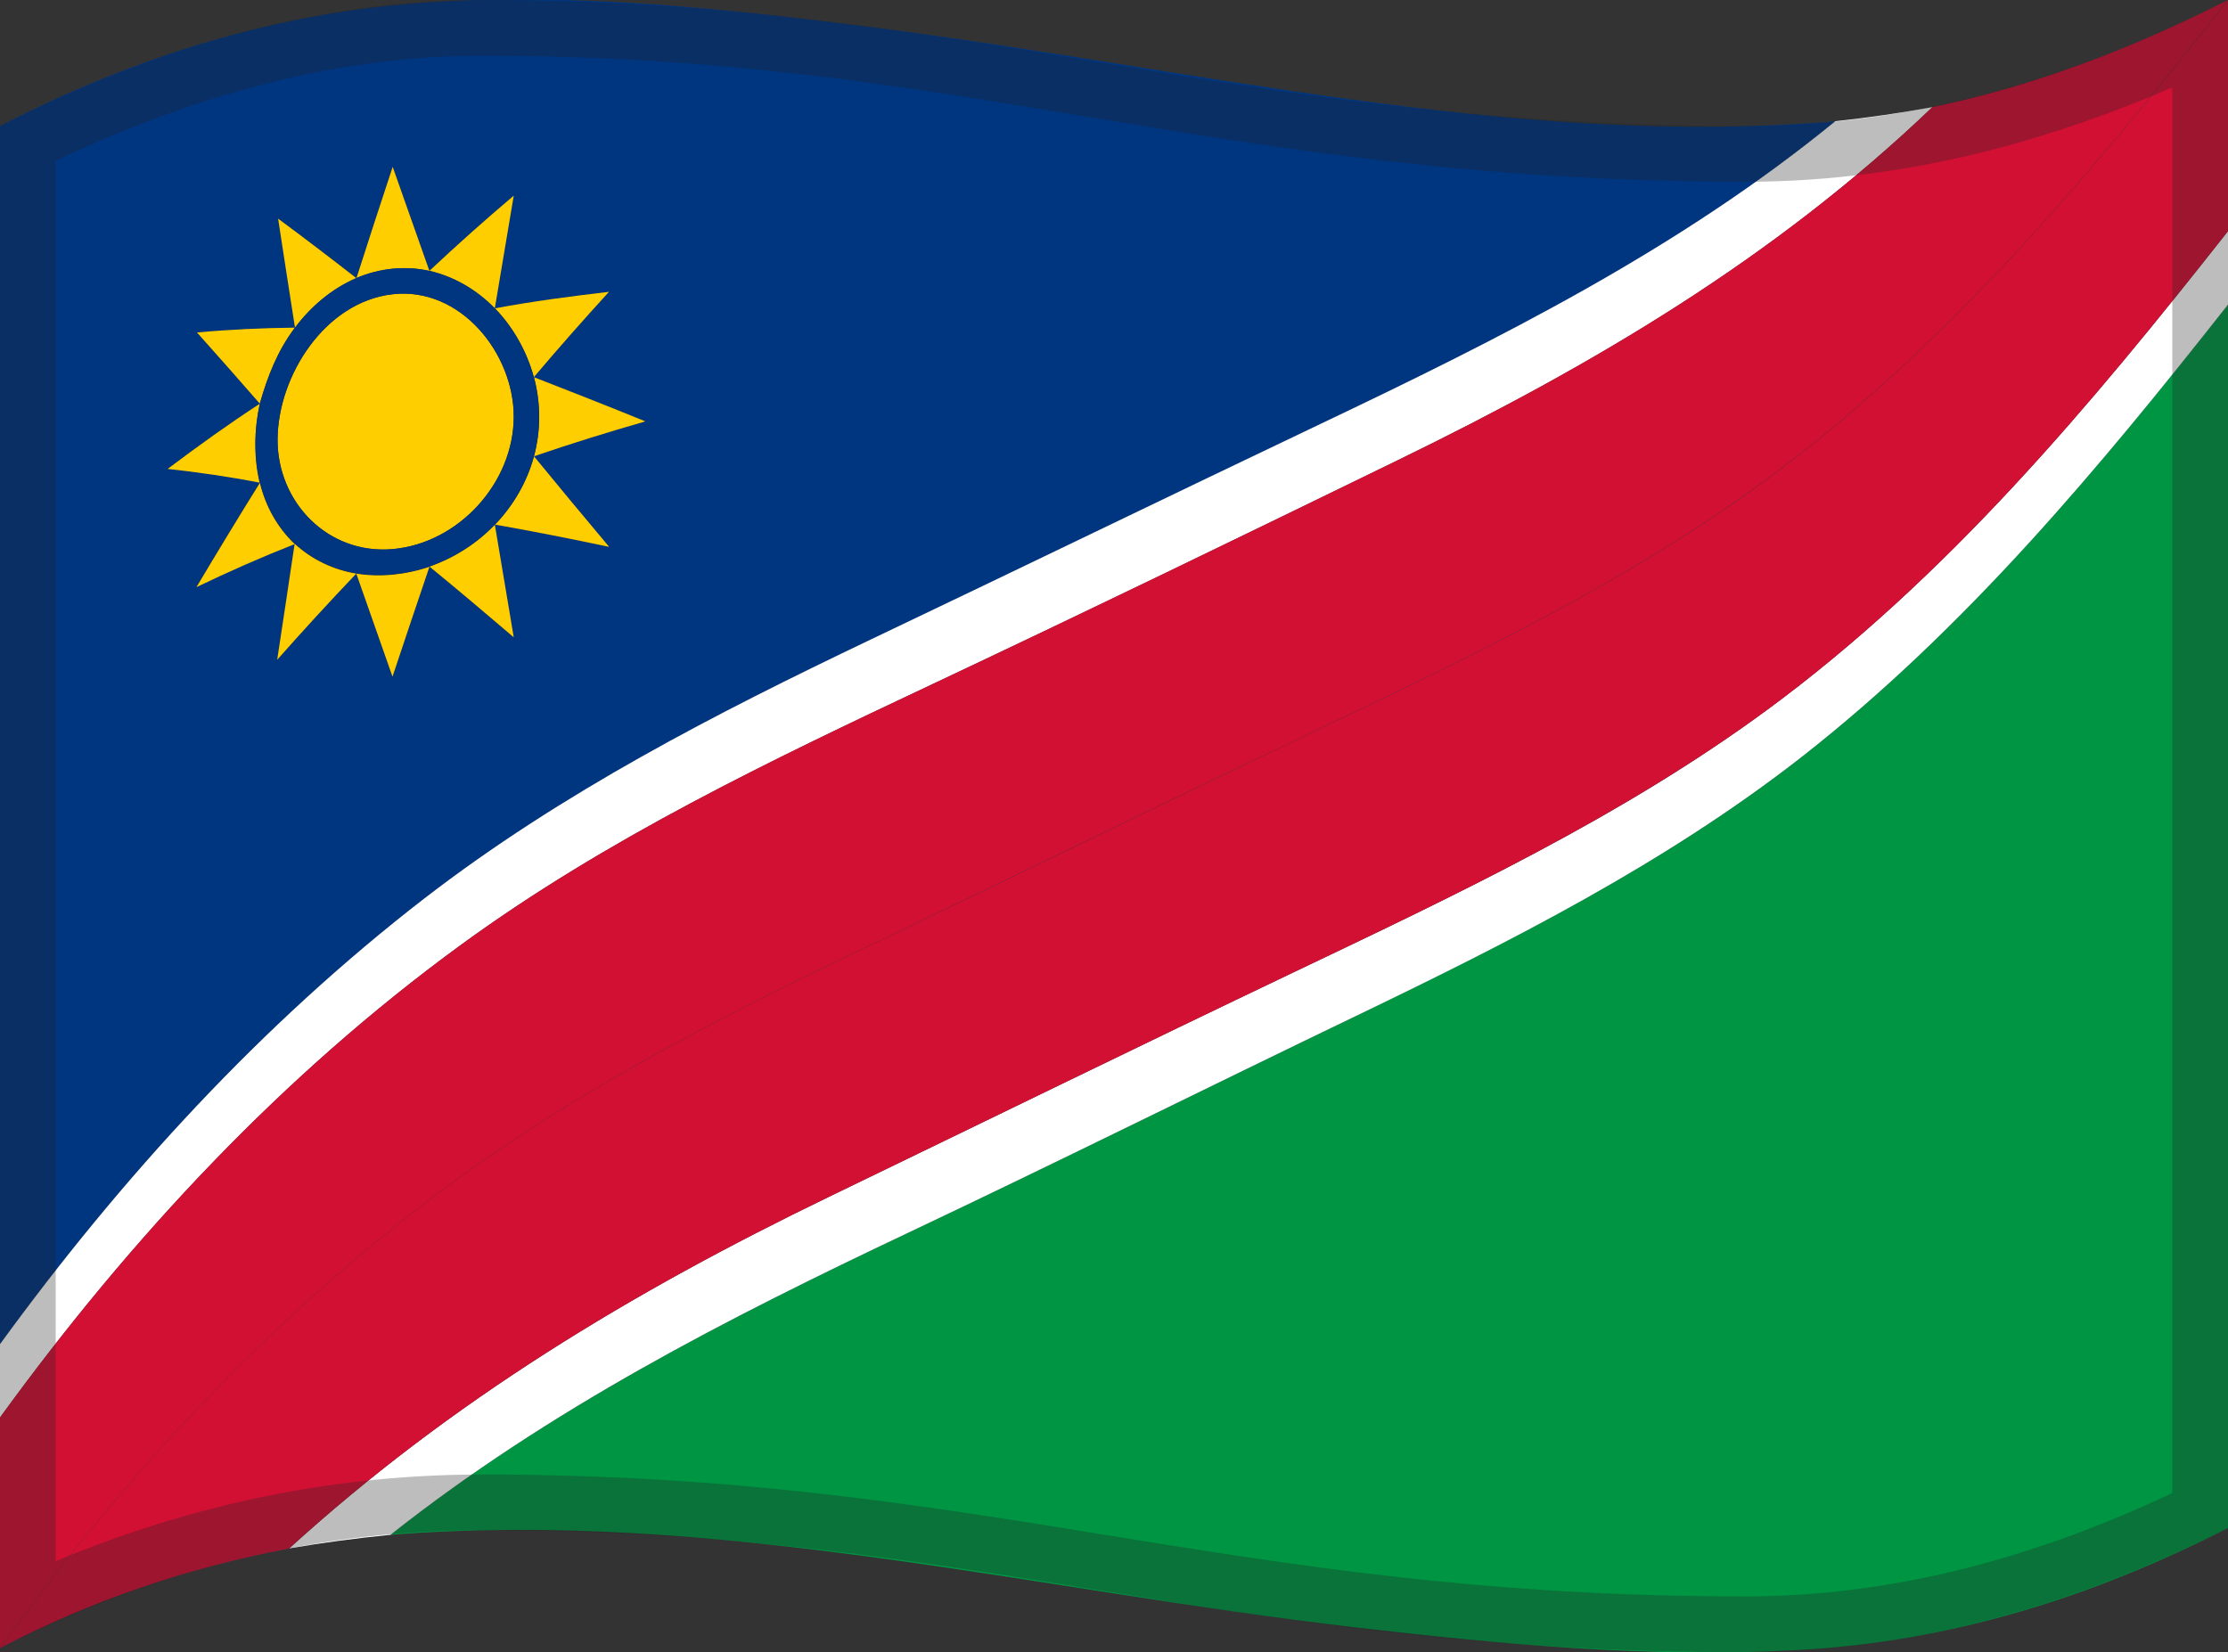 <svg viewBox="0 0 1200 890" xmlns="http://www.w3.org/2000/svg" xmlns:xlink="http://www.w3.org/1999/xlink">
  <rect x="0" y="0" width="1200" height="890" fill="#333333" stroke="none"/>
  <g>
    <path d="M0,67.9c0,218.7,0,437.5,0,656.2c65.4-89.8,140.8-172.3,228.9-240.2c73.8-56.9,156.6-99.5,240.4-139.4 c80.4-38.3,160.5-77.2,240.9-115.5c97.7-46.5,194.2-94.7,278.4-163.6c-175.5,14.4-347.5-29-520.2-50.9 c-78-9.9-158.2-18.3-236.8-13.3C149.8,6.4,72.6,30.4,0,67.9z M276.7,343.4c-15-12.8-30.1-25.6-45.4-38.1l0,0l0,0l0,0 c-6.7,19.7-13.3,39.5-19.9,59.2c-6.5-18.5-13-37-19.5-55.5l0,0l0,0l0,0c-14.5,15.2-28.7,30.6-42.6,46.4 c3.1-20.8,6.2-41.6,9.4-62.5c-17.9,7.1-35.5,14.8-52.9,23.2c11.2-18.8,22.5-37.6,34.1-56.2c-16.4-3.2-32.9-5.6-49.5-7.4 c16.2-12.2,32.6-24,49.6-35.1c-11.2-12.8-22.4-25.6-33.8-38.3c17.6-1.5,35.1-2.4,52.7-2.6c-3-19.6-6.1-39.2-9.1-58.8 c14.2,10.5,28.3,21.1,42.2,32l0,0l0,0l0,0c6.5-20,13-40,19.5-59.9c6.6,18.7,13.2,37.4,19.8,56.1l0,0l0,0l0,0 c14.8-13.9,29.9-27.4,45.4-40.5c-3.4,20.2-6.8,40.5-10.2,60.7c20.4-3.8,40.9-6.4,61.4-8.9c-13.7,15.1-27.2,30.4-40.4,46 c20,7.8,40,15.7,60,23.8c-20.2,5.8-40.1,11.9-60,18.8c13.4,16.3,26.9,32.6,40.4,48.8c-20.4-4.3-40.9-8.5-61.5-12 C269.9,302.9,273.3,323.1,276.7,343.4z" fill="#003580"/>
    <path d="M1200,823.1c0-219.7,0-439.3,0-659c-69,87.6-141.1,174.3-229.3,243.4c-73.4,57.5-157.1,99.6-240.8,140 c-80.2,38.7-160,78.3-240.4,116.4c-98.1,46.5-193.6,95.3-279.2,162.9c175.1-13.9,347.2,29.8,519.9,49.9 c78.5,9.1,158.8,16.6,237.9,12.2C1050.4,884.4,1126.9,860.4,1200,823.1z" fill="#009543"/>
    <path d="M988.5,65.3c-84.2,68.9-180.7,117.1-278.4,163.6c-80.4,38.3-160.5,77.2-240.9,115.5 c-83.8,40-166.6,82.5-240.4,139.4c-88,68-163.4,150.5-228.8,240.3c0,13.2,0,26.3,0,39.5c70-96.4,152-184.4,248.4-254.7 c78.4-57.2,166.3-99.1,253.7-140.3c84.1-39.6,167.7-80.2,251.2-120.9c105.1-51.2,202.6-108.7,287.5-190 C1023.4,60.9,1006.1,63.4,988.5,65.3z" fill="#FFFFFF"/>
    <path d="M210.3,826.8c85.5-67.6,181-116.4,279.2-162.9c80.5-38.1,160.2-77.8,240.4-116.4 c83.7-40.3,167.3-82.5,240.8-140c88.2-69.1,160.3-155.8,229.3-243.4c0-13.2,0-26.4,0-39.6c-73.9,93.9-151.6,186.9-248.5,258.1 c-78.3,57.6-167,99.3-254.4,141c-83.8,40-167.2,80.8-250.8,121.2C340.5,696,243,754.7,155.8,834.1 C173.9,831,192,828.6,210.3,826.8z" fill="#FFFFFF"/>
    <path d="M1040.8,57.7c-84.9,81.2-182.4,138.8-287.5,190c-83.6,40.7-167.2,81.3-251.2,120.9 c-87.4,41.2-175.3,83.1-253.7,140.3C152,579.2,70,667.2,0,763.6c0,41.4,0,82.8,0,124.2C64.8,797.7,140.7,715.7,229,648 c73.6-56.4,155.6-98.7,239-138.5c76.8-36.7,153.2-74.3,230.1-110.9c82.5-39.4,166.3-78.7,241.2-131.6 C1041.7,194.7,1122.9,97.9,1200,0C1149,25.8,1096.9,46,1040.8,57.7z" fill="#D21034"/>
    <path d="M0,887.8c49.5-25.8,101-43.2,155.8-53.7C243,754.7,340.5,696,446.3,644.8c83.6-40.4,167-81.2,250.8-121.2 c87.4-41.7,176-83.5,254.4-141c96.9-71.2,174.6-164.2,248.5-258.1c0-41.5,0-82.9,0-124.4c-77.1,97.9-158.3,194.7-260.8,267.1 C864.3,320,780.6,359.3,698,398.7c-76.8,36.6-153.2,74.2-230.1,110.9c-83.4,39.8-165.4,82.1-239,138.5 C140.7,715.7,64.8,797.7,0,887.8z" fill="#D21034"/>
    <path d="M139.9,260L139.9,260L139.9,260C140,259.9,139.9,260,139.9,260z" fill="#003580"/>
    <path d="M159,176.4c0,0.1-0.1,0.1-0.1,0.2c0,0.1-0.1,0.1-0.1,0.2C158.9,176.5,158.9,176.5,159,176.4z" fill="#003580"/>
    <path d="M158.5,292.8l0.1,0.1l0.1,0.1C158.7,292.9,158.7,292.9,158.5,292.8z" fill="#003580"/>
    <path d="M266.7,166.3c-0.1-0.1-0.1-0.1-0.1-0.1l-0.1-0.1C266.5,166.1,266.5,166.1,266.7,166.3z" fill="#003580"/>
    <path d="M287.5,245.9L287.5,245.9L287.5,245.9C287.6,245.8,287.5,245.8,287.5,245.9z" fill="#003580"/>
    <path d="M287.6,203.2L287.6,203.2L287.6,203.2C287.5,203.2,287.6,203.2,287.6,203.2z" fill="#003580"/>
    <path d="M140.1,217.4L140.1,217.4L140.1,217.4C139.9,217.4,140.1,217.4,140.1,217.4z" fill="#003580"/>
    <path d="M266.4,282.8c0.1-0.1,0.1-0.1,0.1-0.1c0.1-0.1,0.1-0.1,0.1-0.1C266.5,282.6,266.5,282.6,266.4,282.8z" fill="#003580"/>
    <path d="M191.9,309L191.9,309c6.5,18.5,13,37,19.5,55.5c6.6-19.8,13.2-39.5,19.9-59.2l0,0 c-6.5,2.2-13,3.6-19.9,4.3C204.5,310.2,198,310,191.9,309z" fill="#FFCE00"/>
    <path d="M137.5,239.3c0-7.4,0.9-14.7,2.4-21.8l0,0c-17,11.1-33.4,22.9-49.6,35.1c16.6,1.8,33.1,4.2,49.5,7.4l0,0 C138.3,253.6,137.5,246.7,137.5,239.3z" fill="#FFCE00"/>
    <path d="M231.3,146L231.3,146c-6.6-18.7-13.2-37.4-19.8-56.1c-6.6,19.9-13.1,39.9-19.5,59.9l0,0 c6.2-2.6,12.6-4.3,19.5-5S225,144.5,231.3,146z" fill="#FFCE00"/>
    <path d="M290.4,224.6c0,7.4-1,14.5-2.8,21.2l0,0c19.8-6.8,39.8-13,60-18.8c-19.9-8.1-39.9-16-60-23.8l0,0 C289.4,210.1,290.4,217.3,290.4,224.6z" fill="#FFCE00"/>
    <path d="M158.7,292.9c-3.1,20.8-6.2,41.6-9.4,62.5c13.9-15.7,28.1-31.2,42.6-46.4l0,0c-12.3-2-23.9-7.5-33.1-16 C158.7,293,158.7,292.9,158.7,292.9z" fill="#FFCE00"/>
    <path d="M158.7,176.7c0-0.1,0.1-0.1,0.1-0.2c-17.6,0.2-35.1,1-52.7,2.6c11.4,12.7,22.6,25.5,33.8,38.3l0,0 C144.1,202.7,149.4,189.1,158.7,176.7z" fill="#FFCE00"/>
    <path d="M266.5,166.1c3.4-20.2,6.8-40.5,10.2-60.7c-15.5,13.1-30.6,26.6-45.4,40.5l0,0 c13.4,3.1,25.5,10.3,35.1,20.1C266.5,166,266.5,166.1,266.5,166.1z" fill="#FFCE00"/>
    <path d="M287.6,245.8L287.6,245.8c-3.8,13.8-11.1,26.4-20.9,36.7c-0.1,0.1-0.1,0.1-0.1,0.1 c20.6,3.6,41.1,7.7,61.5,12C314.5,278.4,301,262.2,287.6,245.8z" fill="#FFCE00"/>
    <path d="M140,260.1L140,260.1c-11.6,18.6-23,37.4-34.2,56.2c17.4-8.4,34.9-16.1,52.9-23.2l-0.1-0.1 C149.3,284.1,142.9,272.5,140,260.1z" fill="#FFCE00"/>
    <path d="M192,149.9L192,149.9c-14-10.9-28-21.6-42.2-32.1c3,19.6,6,39.2,9.1,58.8c0-0.1,0.1-0.1,0.1-0.2 C167.6,165,178.8,155.5,192,149.9z" fill="#FFCE00"/>
    <path d="M287.5,203.2L287.5,203.2c13.2-15.6,26.7-30.9,40.5-46c-20.5,2.4-41.1,5.1-61.4,8.9 c0.1,0.1,0.1,0.1,0.1,0.1C276.6,176.5,283.8,189.4,287.5,203.2z" fill="#FFCE00"/>
    <path d="M231.3,305.2L231.3,305.2c15.3,12.5,30.4,25.3,45.4,38.1c-3.4-20.3-6.8-40.5-10.2-60.8 c-0.1,0.1-0.1,0.1-0.1,0.1C256.7,292.9,244.5,300.6,231.3,305.2z" fill="#FFCE00"/>
    <path d="M211.5,158.5c36.5-4.1,65.2,31.8,65.2,65.9c0,35.7-29.7,68.3-65.3,71.4c-34.7,3-62.1-25.2-61.9-59.2 C149.8,202.3,175.1,162.6,211.5,158.5z" fill="#FFCE00"/>
    <path d="M266.7,282.5c9.9-10.3,17.2-22.9,20.9-36.7l0,0c1.8-6.8,2.8-13.8,2.8-21.2s-1-14.6-2.8-21.3l0,0 c-3.8-13.8-11-26.7-20.9-37c-0.1-0.1-0.1-0.1-0.3-0.3c-9.5-9.8-21.7-17-35.1-20.1l0,0c-6.4-1.4-13-1.8-19.8-1.2 c-6.8,0.7-13.4,2.4-19.5,5l0,0c-13.2,5.7-24.4,15.2-33,26.6c-0.1,0.2-0.1,0.2-0.2,0.3c-9.3,12.4-14.6,26-18.8,40.7l0,0 c-1.6,7.2-2.4,14.4-2.4,21.8c0,7.4,0.8,14.3,2.4,20.7l0,0c3,12.4,9.3,24,18.7,32.8c0.1,0.1,0.1,0.1,0.2,0.2 c9.1,8.5,20.8,13.9,33.1,16l0,0c6.3,1,12.7,1.2,19.6,0.6c6.9-0.7,13.5-2.1,19.9-4.3l0,0c13.2-4.7,25.4-12.4,35.1-22.5 C266.5,282.6,266.5,282.6,266.7,282.5z M211.4,295.8c-34.7,3-62.1-25.2-61.9-59.2c0.2-34.3,25.6-74,62-78.1 c36.5-4.1,65.2,31.8,65.2,65.9C276.7,260.1,247,292.7,211.4,295.8z" fill="#003580"/>
  </g>
  <g opacity="0.3">
    <path d="M259.7,30c127.9,0,223.7,15.9,325.2,32.8C688.7,80,796.1,97.9,941,97.9c44.4,0,90-6.1,135.4-18.1 c30.5-8.1,61.9-19,93.6-32.7v757.2c-36.8,17.4-73.5,30.8-109.2,40C1020.3,854.7,979.7,860,940,860c-140.1,0-243.6-16.8-343.7-33 c-98.9-16.1-201.3-32.7-336.6-32.7c-45.7,0-91.1,5.3-135.1,15.8C93,817.6,61.3,827.9,30,841V86.6C67.1,69,103.8,55.4,139.2,46.1 C179.9,35.4,220.4,30,259.7,30 M1200,0c-89.2,45-174.4,67.9-259,67.9C660.3,67.9,524.3,0,259.7,0C175.2,0,89.1,23,0,67.9 c0,242.4,0,577.6,0,820c89-44.9,175.2-63.6,259.7-63.6c268.9,0,398.5,65.7,680.3,65.7c84.6,0,170.8-22,260-66.9 C1200,580.7,1200,242.4,1200,0L1200,0z" fill="#212121"/>
  </g>
</svg>